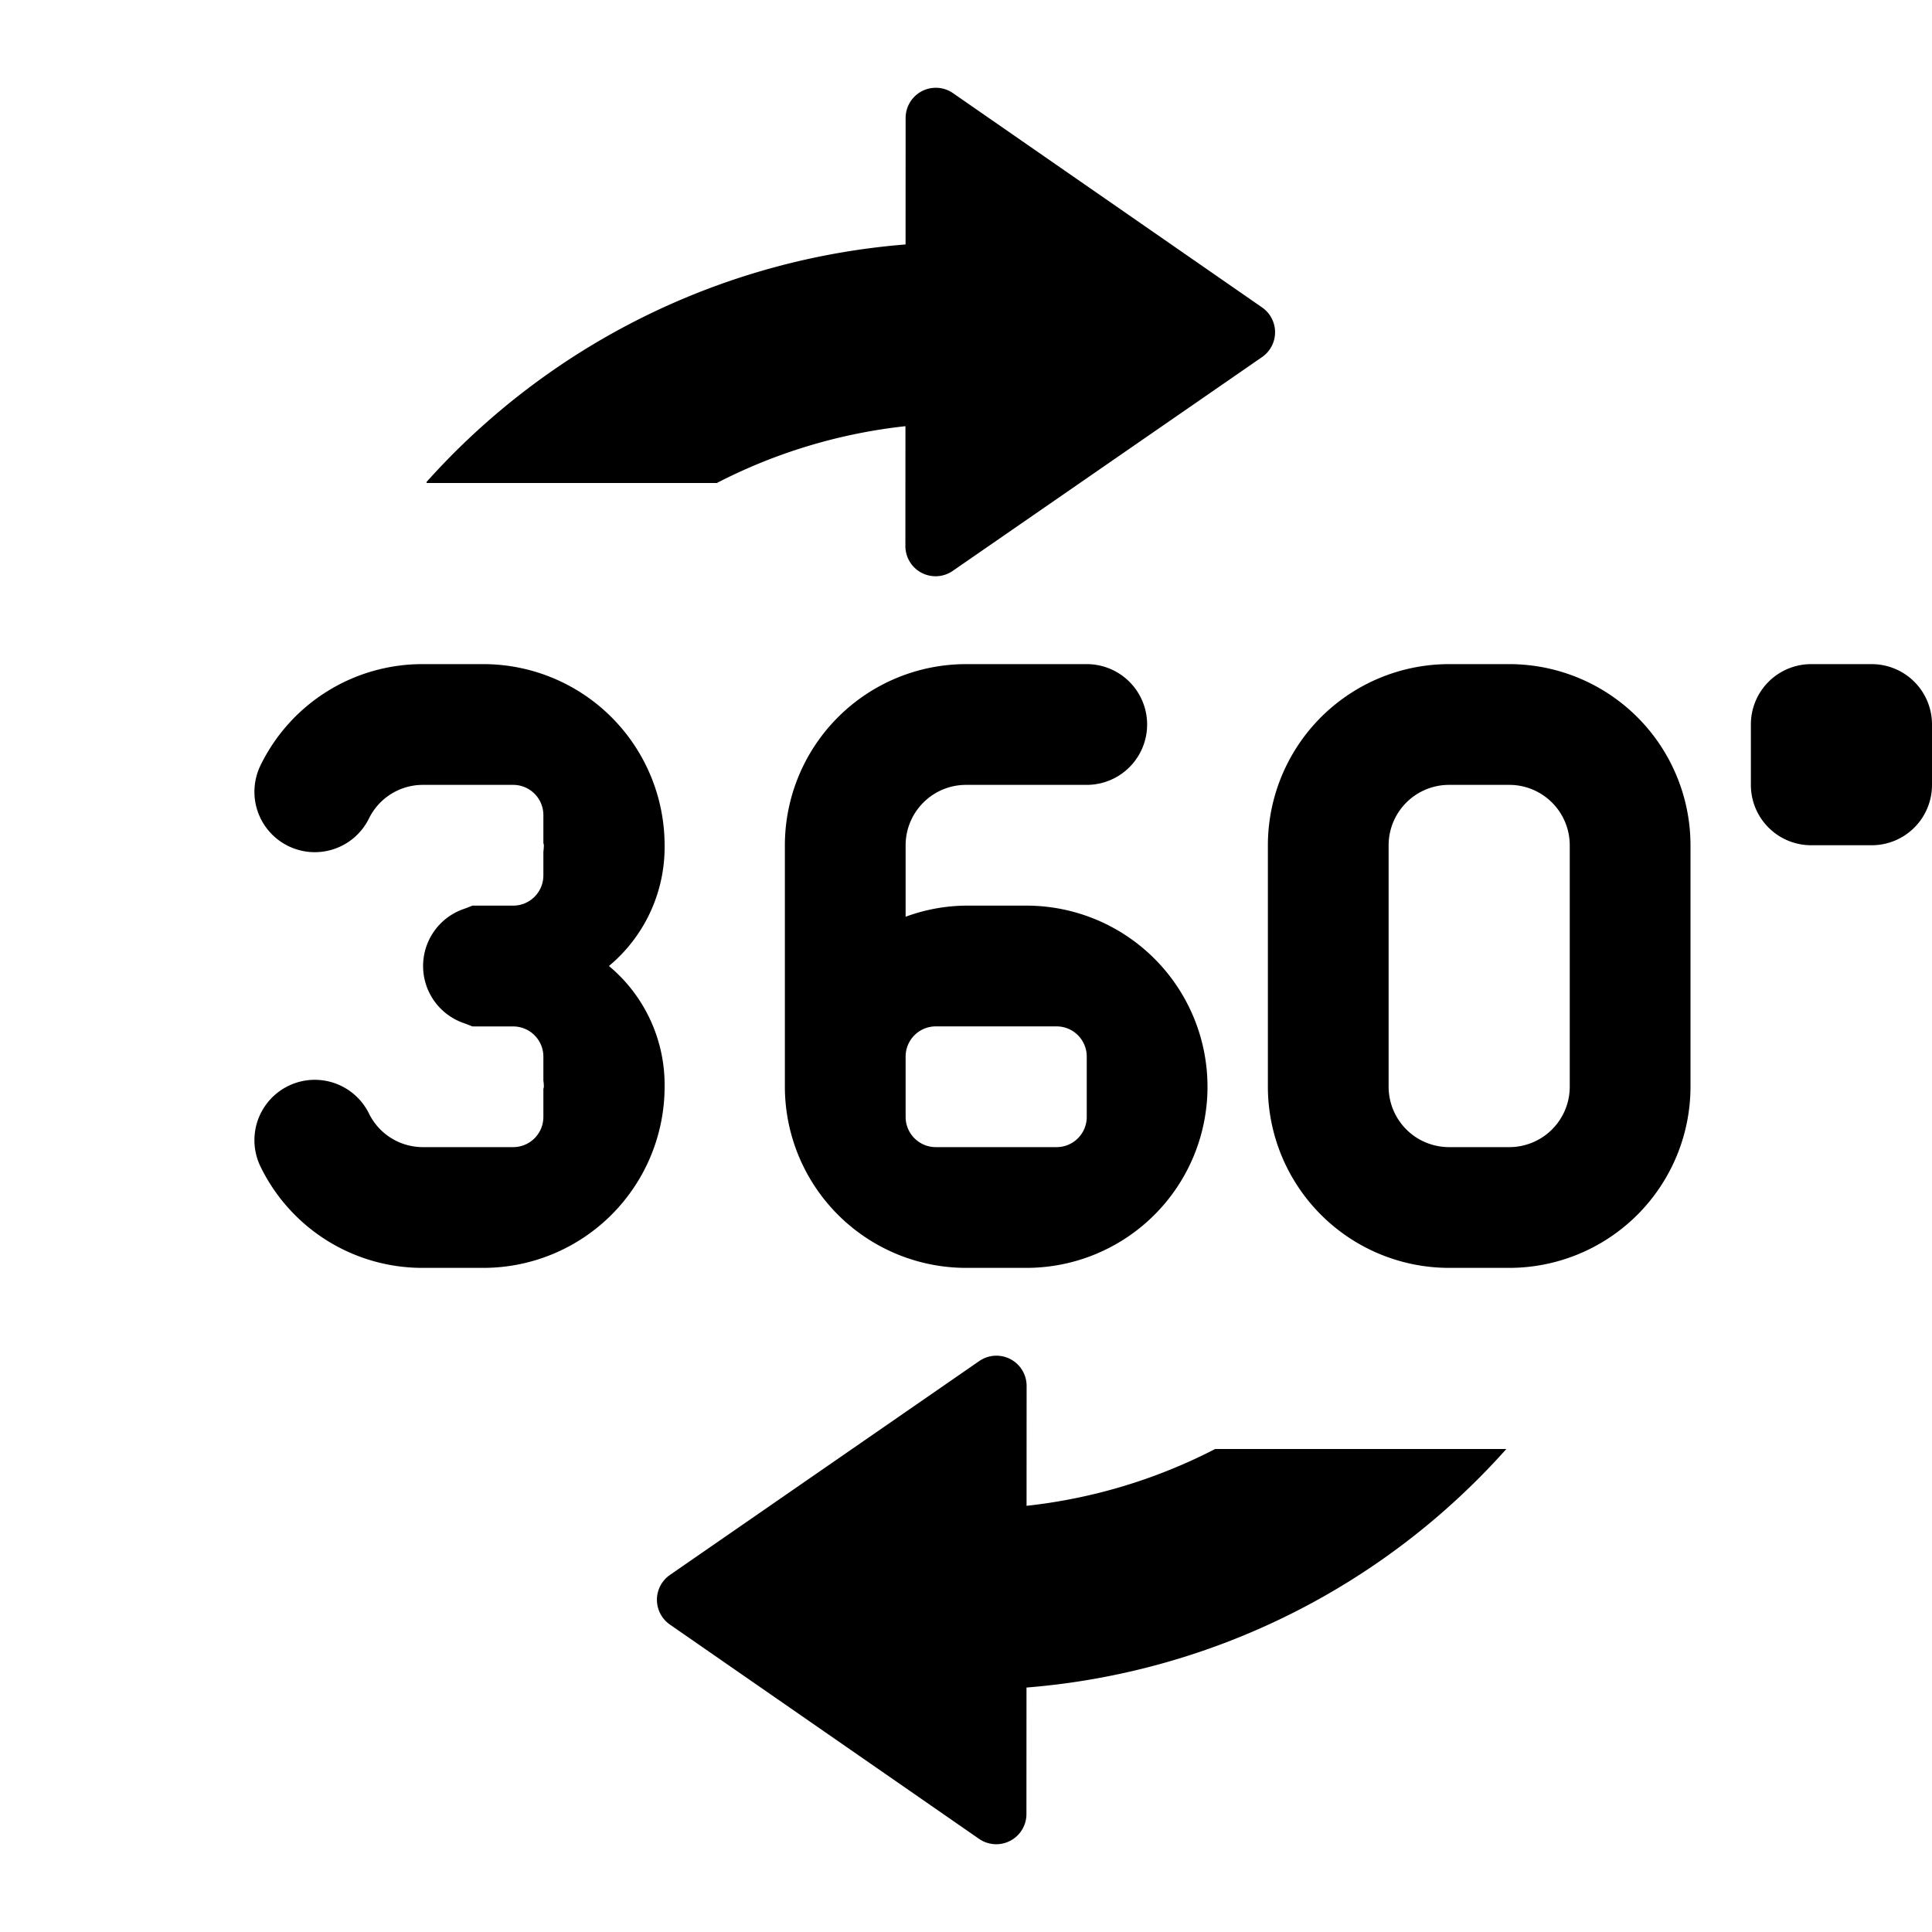 <svg id="glyphicons-basic" xmlns="http://www.w3.org/2000/svg" viewBox="0 0 32 32">
  <path id="view-full" d="M20.127,24H24.95a11.918,11.918,0,0,1-7.948,3.951l-.001,2.095a.5.5,0,0,1-.785.411L11.096,26.908a.5.5,0,0,1,0-.822l5.124-3.543a.5.5,0,0,1,.784.412l-.001,1.986A8.91,8.91,0,0,0,20.127,24ZM28,14v4a3.003,3.003,0,0,1-3,3H24a3.003,3.003,0,0,1-3-3V14a3.003,3.003,0,0,1,3-3h1A3.003,3.003,0,0,1,28,14Zm-2,0a1.001,1.001,0,0,0-1-1H24a1.001,1.001,0,0,0-1,1v4a1.001,1.001,0,0,0,1,1h1a1.001,1.001,0,0,0,1-1ZM11.873,8a8.912,8.912,0,0,1,3.124-.941L14.996,9.045a.5.5,0,0,0,.784.411L20.904,5.914a.5.5,0,0,0,0-.822L15.785,1.543A.5.5,0,0,0,15,1.954l-.001,2.095A11.918,11.918,0,0,0,7.063,7.985L7.069,8ZM31,11H30a.999.999,0,0,0-1,1v1a.999.999,0,0,0,1,1h1a.999.999,0,0,0,1-1V12A.999.999,0,0,0,31,11ZM15,14v1.184A2.965,2.965,0,0,1,16,15h1a3,3,0,0,1,0,6H16a3.003,3.003,0,0,1-3-3V14a3.003,3.003,0,0,1,3-3h2a1,1,0,0,1,0,2H16A1.001,1.001,0,0,0,15,14Zm0,3.5v1a.5.5,0,0,0,.5.5h2a.5.5,0,0,0,.5-.5v-1a.5.5,0,0,0-.5-.5h-2A.5.5,0,0,0,15,17.5ZM10.086,16a2.562,2.562,0,0,0,.922-2,3.003,3.003,0,0,0-3-3h-1a2.981,2.981,0,0,0-2.693,1.677 1.0 1,0,0,0,1.795.882A.994.994,0,0,1,7.008,13H8.5a.5.5,0,0,1,.5.5v.459c.001.014.008.026.008.041A.766.766,0,0,1,9,14.105V14.5a.5.5,0,0,1-.5.5H7.826c-.048.018-.086.035-.138.053a1.0 1,0,0,0,0,1.895c.052.018.09.035.138.053H8.5a.5.5,0,0,1,.5.5v.395A.766.766,0,0,1,9.008,18c0,.015-.008.027-.008.041V18.5a.5.5,0,0,1-.5.5H7.008a.994.994,0,0,1-.898-.559 1.0 1,0,0,0-1.795.882A2.981,2.981,0,0,0,7.008,21h1a3.003,3.003,0,0,0,3-3A2.562,2.562,0,0,0,10.086,16Z"/>
</svg>

